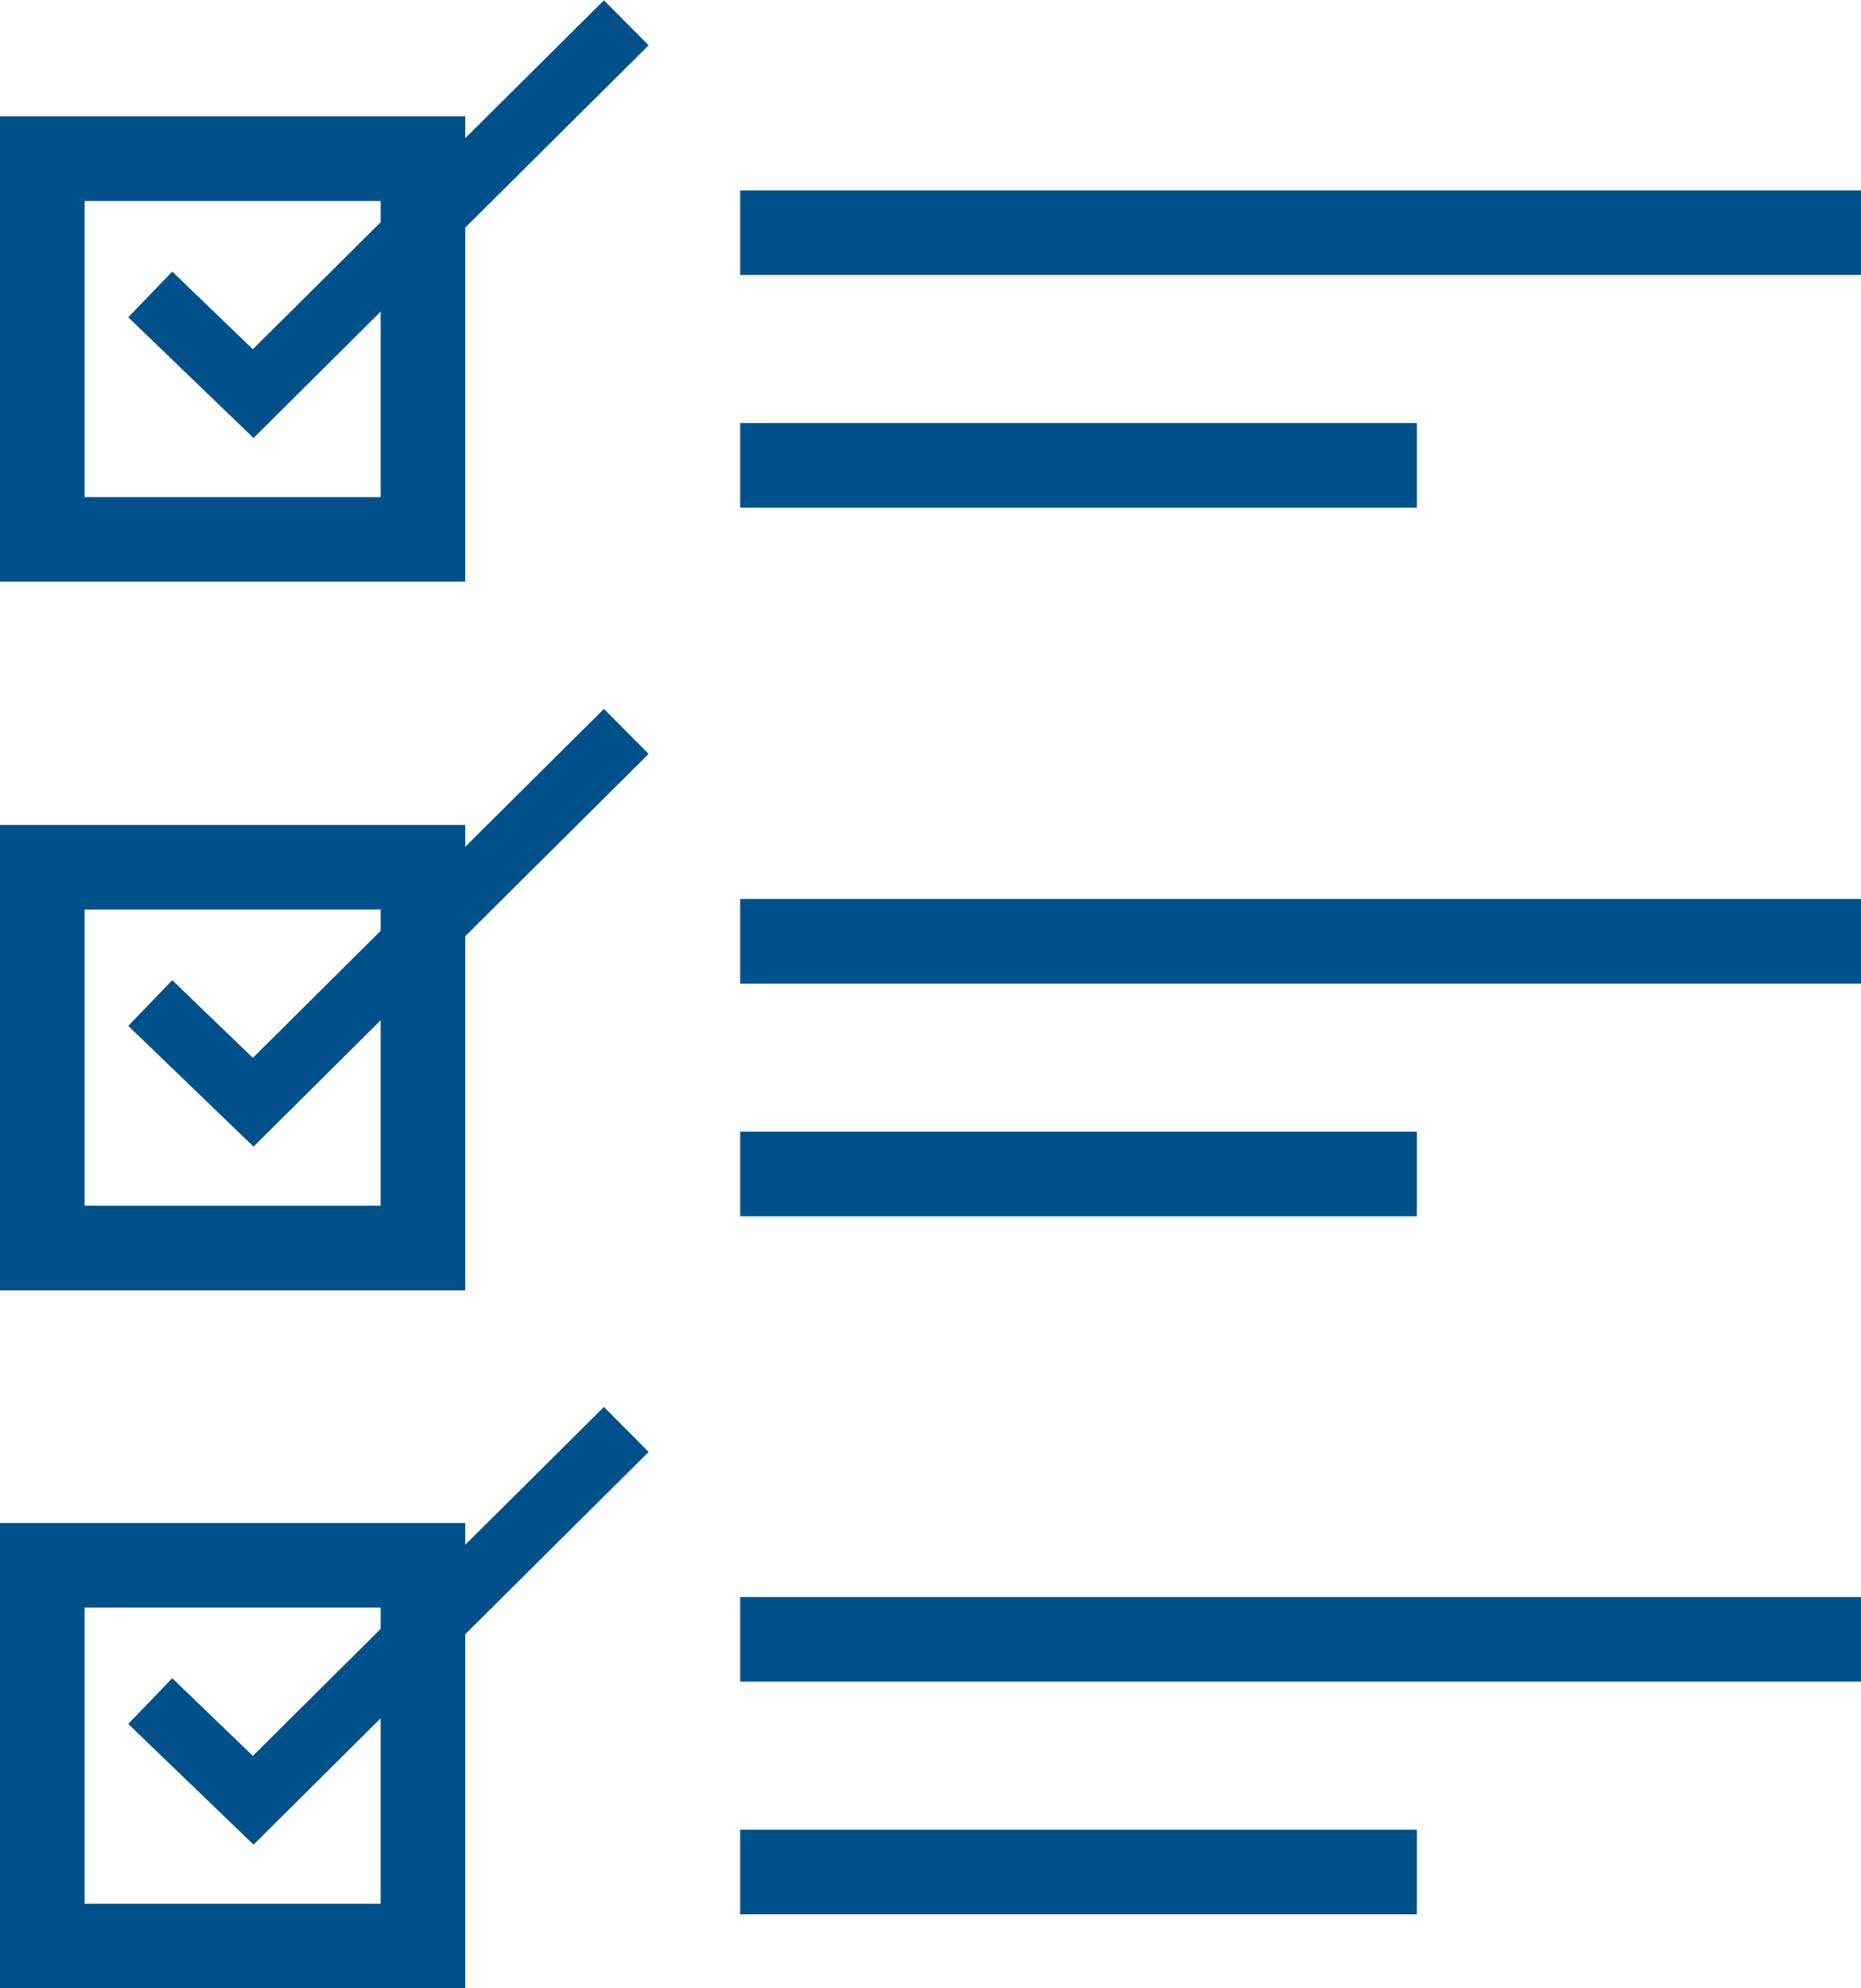 <?xml version="1.0" encoding="UTF-8"?>
<svg width="176px" height="188px" viewBox="0 0 176 188" version="1.1" xmlns="http://www.w3.org/2000/svg" xmlns:xlink="http://www.w3.org/1999/xlink">
    <title>focus-area-standards</title>
    <g id="Page-1" stroke="none" stroke-width="1" fill="none" fill-rule="evenodd">
        <g id="Group-6" transform="translate(4, 2)">
            <g id="Group-5" transform="translate(0, 16)">
                <rect id="Rectangle-8" fill="#00518A" fill-rule="nonzero" x="66" y="0" width="106" height="8"></rect>
                <rect id="Rectangle-8" fill="#00518A" fill-rule="nonzero" x="66" y="22" width="64" height="8"></rect>
                <rect id="Rectangle-7" stroke="#00518A" stroke-width="8" x="0" y="64" width="36" height="36"></rect>
                <polyline id="Path-11" stroke="#00518A" stroke-width="6" points="10.209 76.838 19.945 86.217 55.229 51.156"></polyline>
            </g>
            <g id="Group-4" transform="translate(0, 83)">
                <rect id="Rectangle-8" fill="#00518A" fill-rule="nonzero" x="66" y="0" width="106" height="8"></rect>
                <rect id="Rectangle-8" fill="#00518A" fill-rule="nonzero" x="66" y="22" width="64" height="8"></rect>
                <rect id="Rectangle-7" stroke="#00518A" stroke-width="8" x="0" y="63" width="36" height="36"></rect>
                <polyline id="Path-11" stroke="#00518A" stroke-width="6" points="10.209 75.838 19.945 85.217 55.229 50.156"></polyline>
            </g>
            <g id="Group-3">
                <rect id="Rectangle-8" fill="#00518A" fill-rule="nonzero" x="66" y="149" width="106" height="8"></rect>
                <rect id="Rectangle-8" fill="#00518A" fill-rule="nonzero" x="66" y="171" width="64" height="8"></rect>
                <rect id="Rectangle-7" stroke="#00518A" stroke-width="8" x="0" y="13" width="36" height="36"></rect>
                <polyline id="Path-11" stroke="#00518A" stroke-width="6" points="10.209 25.838 19.945 35.217 55.229 0.156"></polyline>
            </g>
        </g>
    </g>
</svg>